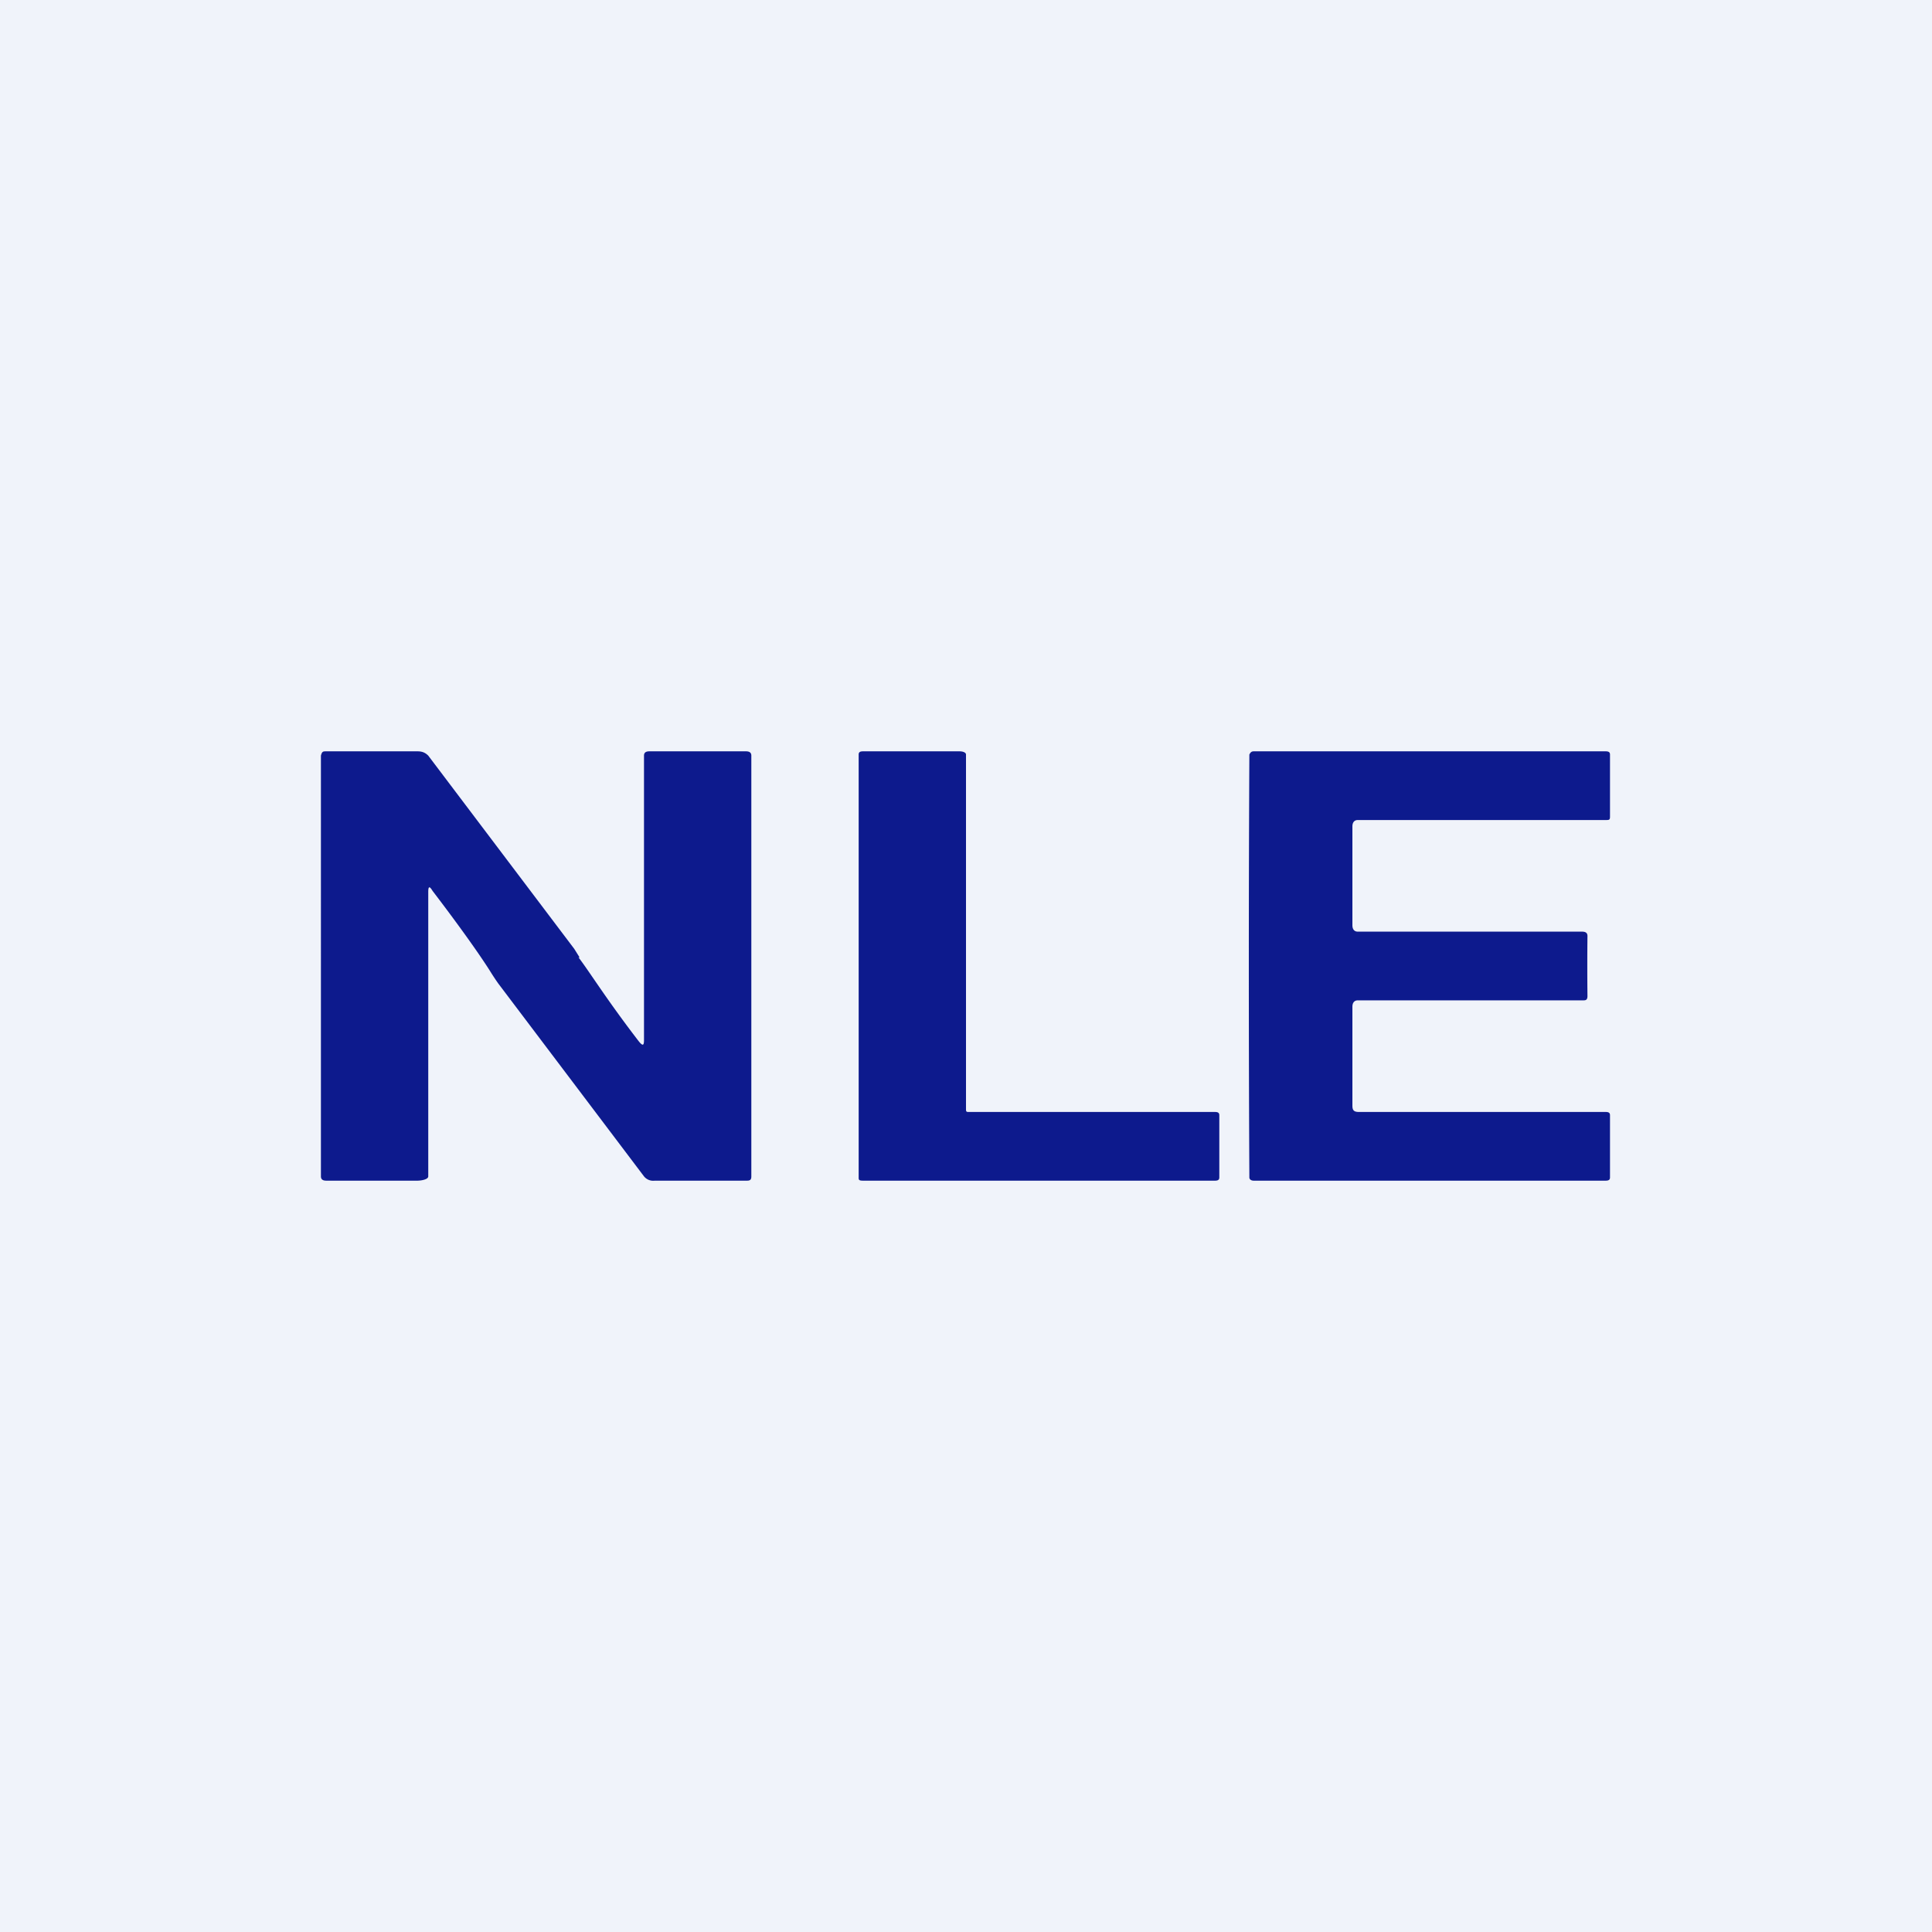 <!-- by TradingView --><svg width="18" height="18" viewBox="0 0 18 18" xmlns="http://www.w3.org/2000/svg"><path fill="#F0F3FA" d="M0 0h18v18H0z"/><path d="M14.79 9.28a25.5 25.5 0 0 1 0-.56c0-.03-.02-.04-.05-.04h-2.09c-.03 0-.05-.02-.05-.06V7.7c0-.04.02-.06.05-.06h2.31c.03 0 .04 0 .04-.03v-.58c0-.02-.01-.03-.04-.03h-3.28c-.02 0-.03.01-.04.03a390.47 390.47 0 0 0 0 3.94c0 .02.02.03.04.03h3.28c.03 0 .04-.01.04-.03v-.58c0-.02-.01-.03-.04-.03h-2.3c-.05 0-.06-.02-.06-.06v-.92c0-.04.02-.06.05-.06h2.1c.02 0 .04 0 .04-.04Zm-9.4-.36c.1.13.26.39.56.78.04.05.05.04.05-.01V7.04c0-.03.02-.04.05-.04h.9c.03 0 .05.01.05.04v3.92c0 .03-.01.04-.04.04H6.1a.11.11 0 0 1-.1-.04l-1.36-1.8a2.3 2.3 0 0 1-.06-.09c-.08-.13-.26-.39-.55-.77-.03-.05-.04-.04-.04.01v2.65c0 .03-.07.04-.1.04h-.85c-.03 0-.05-.01-.05-.04V7.04C3 7 3.01 7 3.04 7h.85c.04 0 .07.01.1.04l1.36 1.8.05.08Zm5.97 1.47v.58c0 .02-.01.03-.04.03H8.04C8 11 8 10.99 8 10.97V7.03c0-.02.01-.03.04-.03h.9c.03 0 .06.01.06.03v3.3c0 .02 0 .03.02.03h2.3c.03 0 .04.01.04.03Z" fill="#0D1A8D"/></svg>